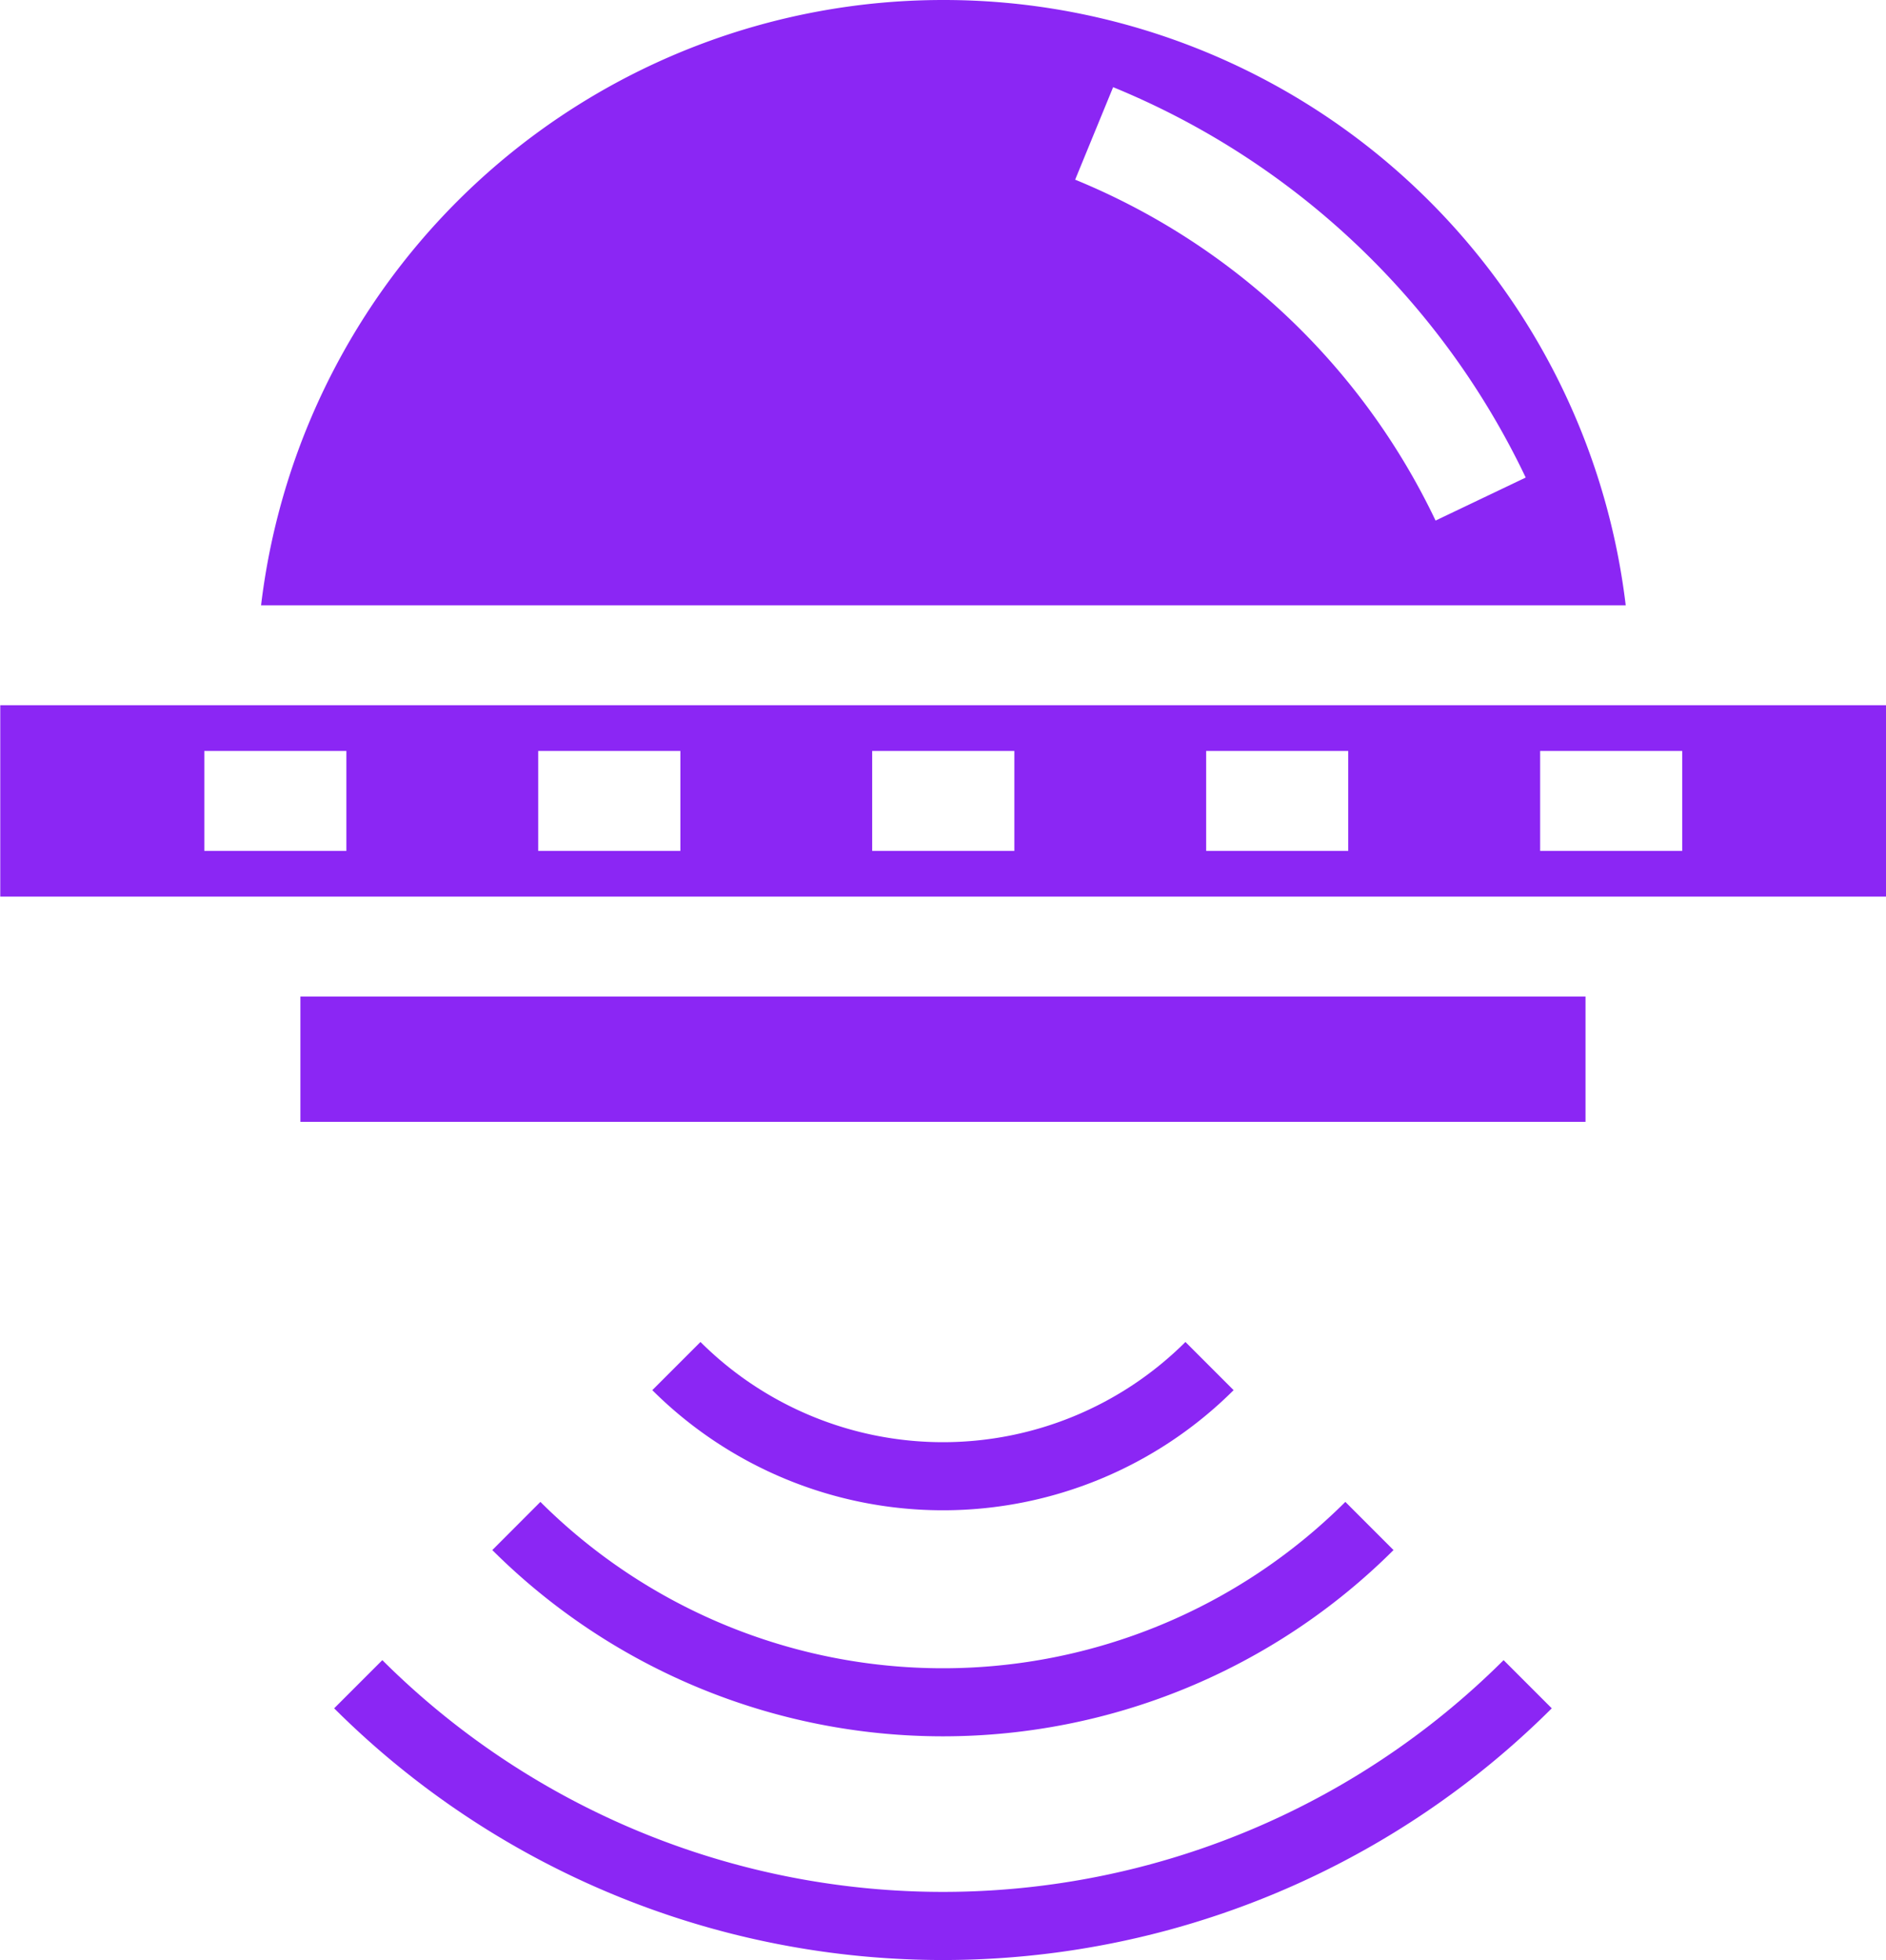 <svg xmlns="http://www.w3.org/2000/svg" width="21.572" height="22.418" viewBox="0 0 21.572 22.418">
  <g id="Gruppe_913" data-name="Gruppe 913" transform="translate(-1435.197 -1047.207)">
    <path id="Pfad_850" data-name="Pfad 850" d="M1463.039,1091.939a3.929,3.929,0,0,1-5.547,0l-.551.551a4.709,4.709,0,0,0,6.649,0Z" transform="translate(-14.283 -29.383)" fill="#8b26f4"/>
    <path id="Pfad_851" data-name="Pfad 851" d="M1451.608,1097.82a7.3,7.3,0,0,0,10.308,0l-.551-.551a6.52,6.52,0,0,1-9.207,0Z" transform="translate(-10.78 -32.884)" fill="#8b26f4"/>
    <path id="Pfad_852" data-name="Pfad 852" d="M1446.887,1102.545l-.551.551a9.861,9.861,0,0,0,13.927,0l-.551-.551A9.082,9.082,0,0,1,1446.887,1102.545Z" transform="translate(-7.317 -36.35)" fill="#8b26f4"/>
    <path id="Pfad_853" data-name="Pfad 853" d="M1451.691,1047.207a7.857,7.857,0,0,0-7.8,6.924h15.609A7.856,7.856,0,0,0,1451.691,1047.207Zm1.512,2.054.434-1.057a9.01,9.01,0,0,1,4.719,4.465l-1.031.492A7.87,7.87,0,0,0,1453.2,1049.261Z" transform="translate(-5.708)" fill="#8b26f4"/>
    <rect id="Rechteck_145" data-name="Rechteck 145" width="14.699" height="1.433" transform="translate(1438.633 1058.605)" fill="#8b26f4"/>
    <path id="Pfad_854" data-name="Pfad 854" d="M1435.2,1070.715v2.189h21.572v-2.189Zm3.959,1.666h-1.625v-1.143h1.625Zm3.82,0h-1.626v-1.143h1.626Zm3.82,0h-1.626v-1.143h1.626Zm3.819,0h-1.625v-1.143h1.625Zm3.82,0h-1.625v-1.143h1.625Z" transform="translate(0 -15.442)" fill="#8b26f4"/>
  </g>
</svg>
